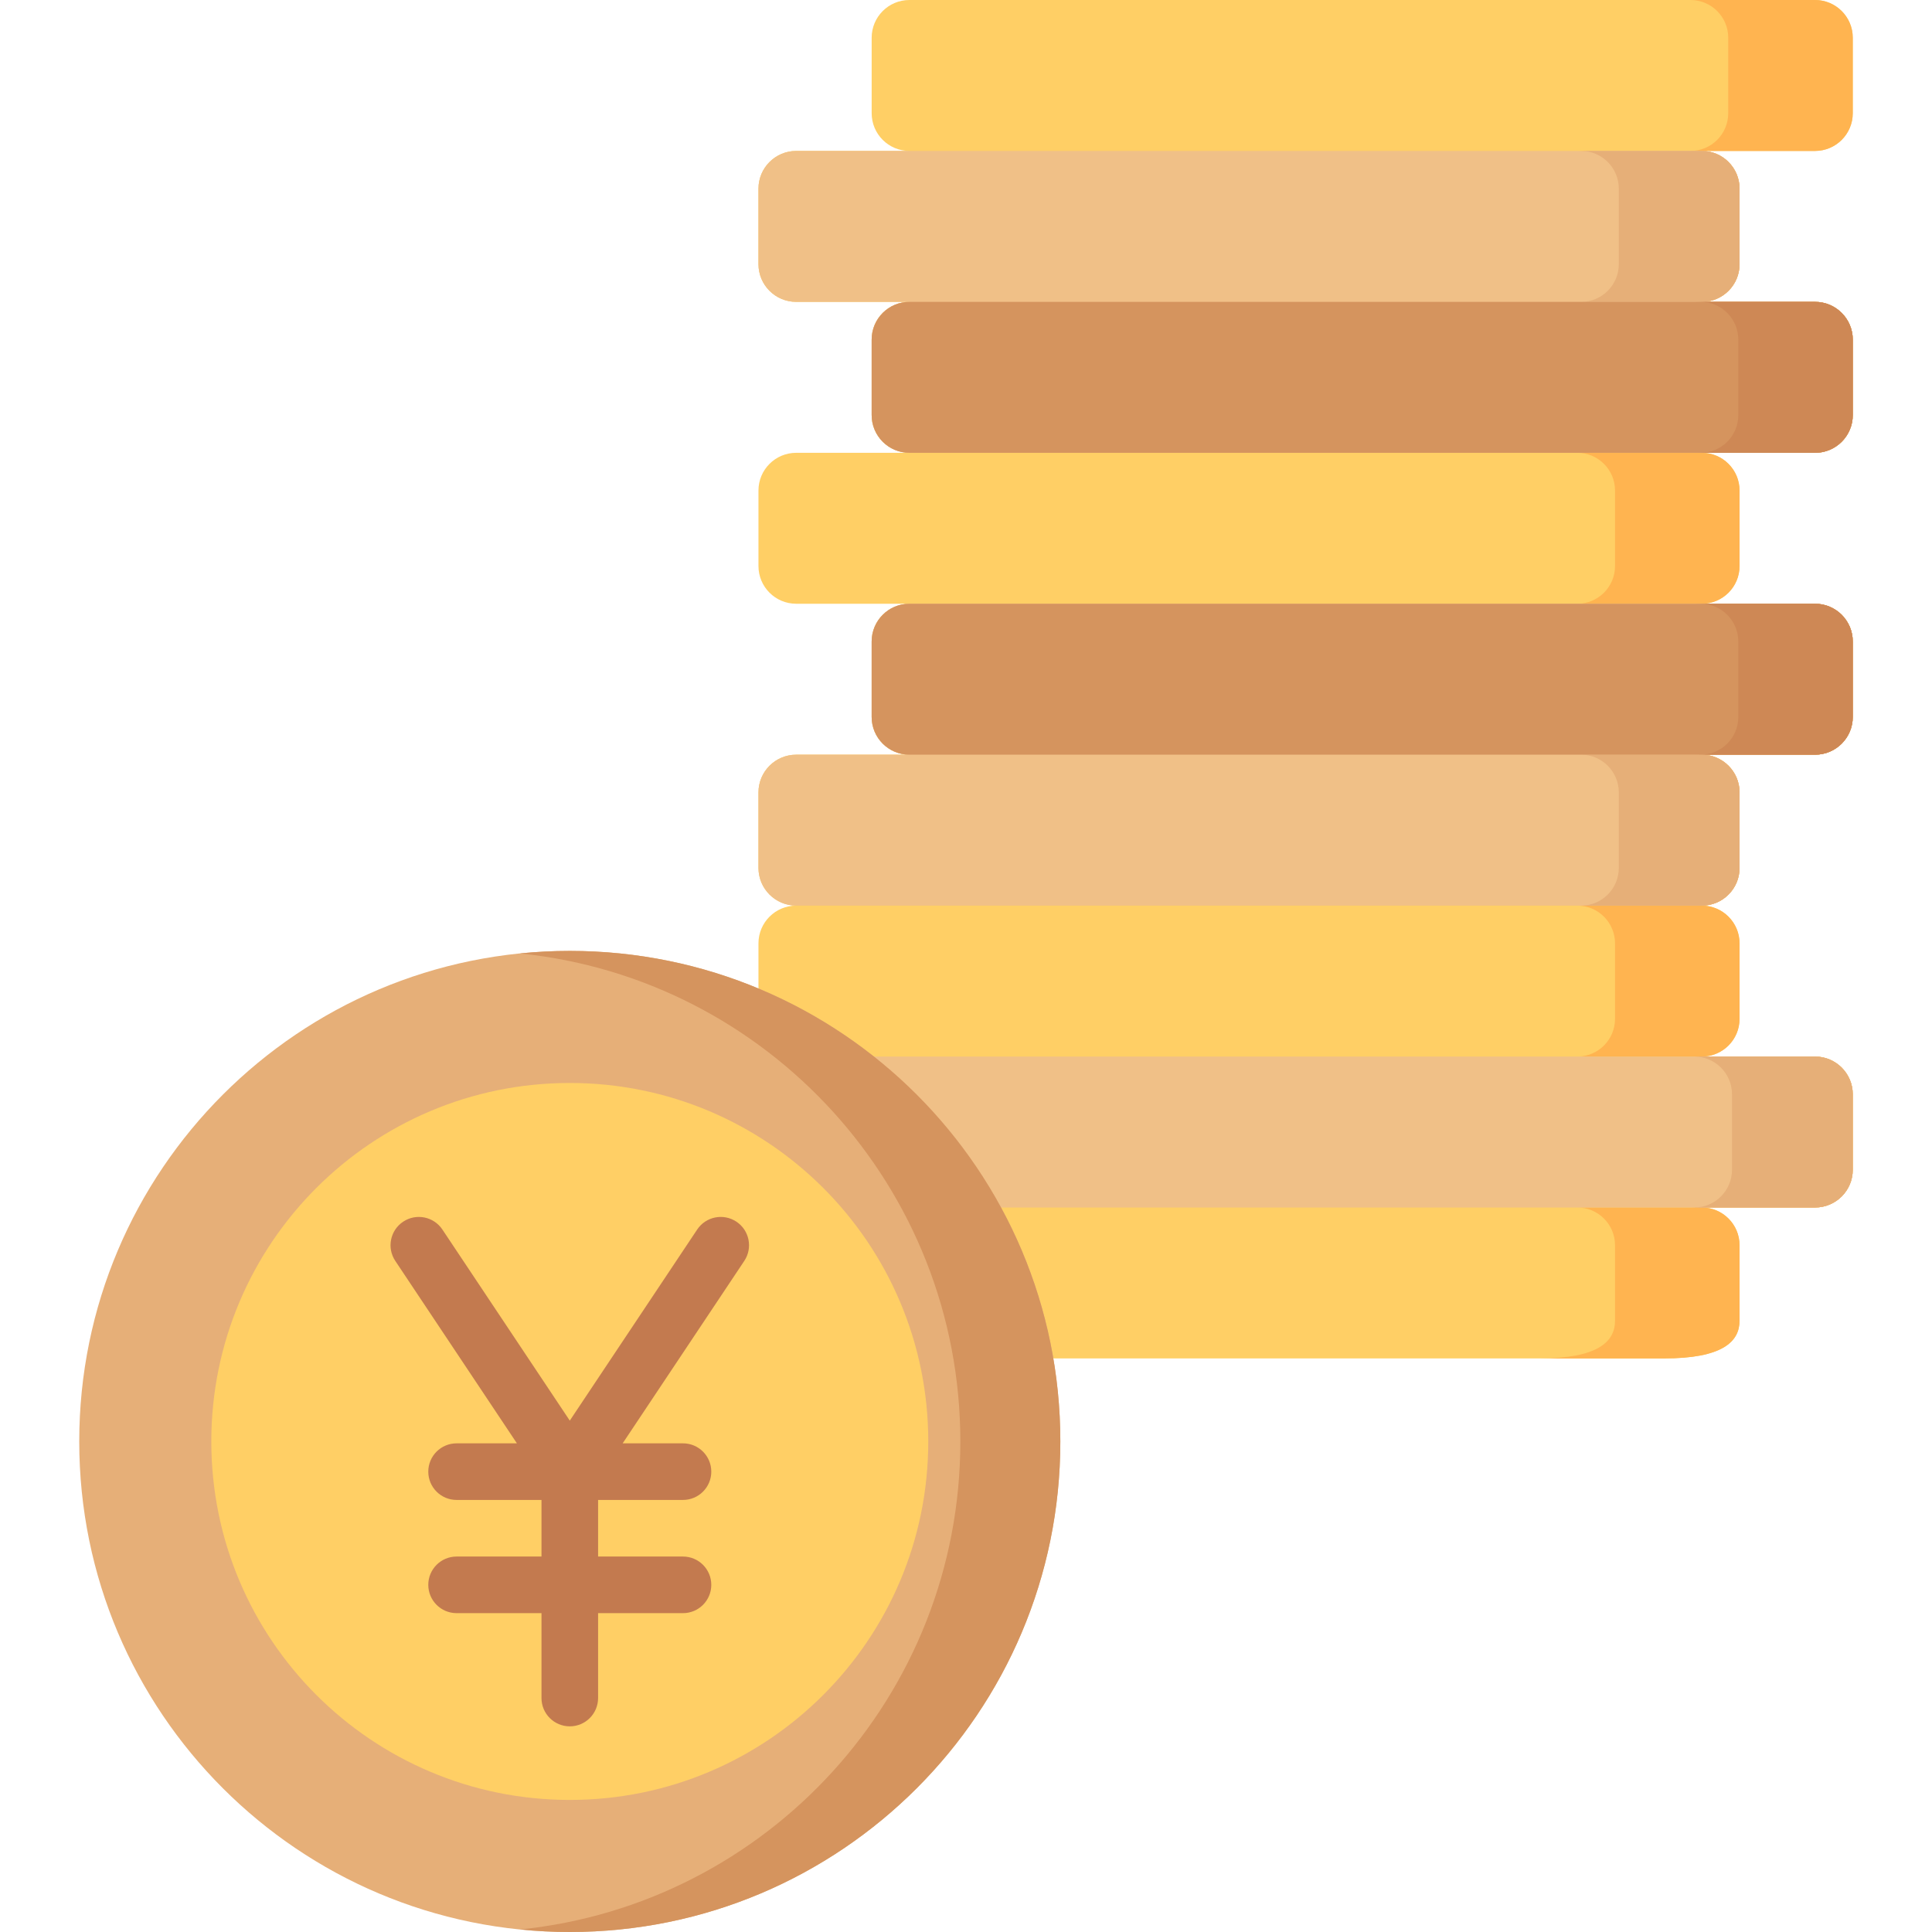 <?xml version="1.0" encoding="iso-8859-1"?>
<!-- Generator: Adobe Illustrator 19.0.0, SVG Export Plug-In . SVG Version: 6.00 Build 0)  -->
<svg version="1.1" id="Capa_1" xmlns="http://www.w3.org/2000/svg" xmlns:xlink="http://www.w3.org/1999/xlink" x="0px" y="0px"
	 viewBox="0 0 512 512" style="enable-background:new 0 0 512 512;" xml:space="preserve">
<path style="fill:#FFCF65;" d="M481,40h-30c5.523,0,10,4.477,10,10v20c0,5.523-4.477,10-10,10h30c5.523,0,10,4.477,10,10v20
	c0,5.523-4.477,10-10,10h-30c5.523,0,10,4.477,10,10v20c0,5.523-4.477,10-10,10h30c5.523,0,10,4.477,10,10v20
	c0,5.523-4.477,10-10,10h-30c5.523,0,10,4.477,10,10v20c0,5.523-4.477,10-10,10c5.523,0,10,4.477,10,10v20c0,5.523-4.477,10-10,10
	h30c5.523,0,10,4.477,10,10v20c0,5.523-4.477,10-10,10h-30c5.523,0,10,4.477,10,10v20c0,5.523-4.477,10-20.006,10h-240
	c4.483,0,0.006-4.477,0.006-10v-20c0-5.523,4.477-10,10-10h19.994c-5.523,0-10-4.477-10-10v-20c0-5.523,4.477-10,10-10H211
	c-5.523,0-10-4.477-10-10v-20c0-5.523,4.477-10,10-10c-5.523,0-10-4.477-10-10v-20c0-5.523,4.477-10,10-10h30
	c-5.523,0-10-4.477-10-10v-20c0-5.523,4.477-10,10-10h-30c-5.523,0-10-4.477-10-10v-20c0-5.523,4.477-10,10-10h30
	c-5.523,0-10-4.477-10-10V90c0-5.523,4.477-10,10-10h-30c-5.523,0-10-4.477-10-10V50c0-5.523,4.477-10,10-10h30
	c-5.523,0-10-4.477-10-10V10c0-5.523,4.477-10,10-10h240c5.523,0,10,4.477,10,10v20C491,35.523,486.523,40,481,40z"/>
<path style="fill:#FFB450;" d="M481,40h-30c5.523,0,10,4.477,10,10v20c0,5.523-4.477,10-10,10h30c5.523,0,10,4.477,10,10v20
	c0,5.523-4.477,10-10,10h-30c5.523,0,10,4.477,10,10v20c0,5.523-4.477,10-10,10h30c5.523,0,10,4.477,10,10v20
	c0,5.523-4.477,10-10,10h-30c5.523,0,10,4.477,10,10v20c0,5.523-4.477,10-10,10c5.523,0,10,4.477,10,10v20c0,5.523-4.477,10-10,10
	h30c5.523,0,10,4.477,10,10v20c0,5.523-4.477,10-10,10h-30c5.523,0,10,4.477,10,10v20c0,5.523-4.477,10-20.006,10h-33
	c15.529,0,20.006-4.477,20.006-10v-20c0-5.523-4.477-10-10-10h30c5.523,0,10-4.477,10-10v-20c0-5.523-4.477-10-10-10h-30
	c5.523,0,10-4.477,10-10v-20c0-5.523-4.477-10-10-10c5.523,0,10-4.477,10-10v-20c0-5.523-4.477-10-10-10h30c5.523,0,10-4.477,10-10
	v-20c0-5.523-4.477-10-10-10h-30c5.523,0,10-4.477,10-10v-20c0-5.523-4.477-10-10-10h30c5.523,0,10-4.477,10-10V90
	c0-5.523-4.477-10-10-10h-30c5.523,0,10-4.477,10-10V50c0-5.523-4.477-10-10-10h30c5.523,0,10-4.477,10-10V10
	c0-5.523-4.477-10-10-10h33c5.523,0,10,4.477,10,10v20C491,35.523,486.523,40,481,40z"/>
<path style="fill:#F0C087;" d="M491,290v20c0,5.523-4.477,10-10,10H219.667c-5.523,0-10-4.477-10-10v-20c0-5.523,4.477-10,10-10H481
	C486.523,280,491,284.477,491,290z M481,160H241c-5.523,0-10,4.477-10,10v20c0,5.523,4.477,10,10,10h-30c-5.523,0-10,4.477-10,10v20
	c0,5.523,4.477,10,10,10h240c5.523,0,10-4.477,10-10v-20c0-5.523-4.477-10-10-10h30c5.523,0,10-4.477,10-10v-20
	C491,164.477,486.523,160,481,160z M481,80h-30c5.523,0,10-4.477,10-10V50c0-5.523-4.477-10-10-10H211c-5.523,0-10,4.477-10,10v20
	c0,5.523,4.477,10,10,10h30c-5.523,0-10,4.477-10,10v20c0,5.523,4.477,10,10,10h240c5.523,0,10-4.477,10-10V90
	C491,84.477,486.523,80,481,80z"/>
<path style="fill:#E6AF78;" d="M491,290v20c0,5.523-4.477,10-10,10h-32c5.523,0,10-4.477,10-10v-20c0-5.523-4.477-10-10-10h32
	C486.523,280,491,284.477,491,290z M481,160h-32c5.523,0,10,4.477,10,10v20c0,5.523-4.477,10-10,10h-30c5.523,0,10,4.477,10,10v20
	c0,5.523-4.477,10-10,10h32c5.523,0,10-4.477,10-10v-20c0-5.523-4.477-10-10-10h30c5.523,0,10-4.477,10-10v-20
	C491,164.477,486.523,160,481,160z M481,80h-30c5.523,0,10-4.477,10-10V50c0-5.523-4.477-10-10-10h-32c5.523,0,10,4.477,10,10v20
	c0,5.523-4.477,10-10,10h30c5.523,0,10,4.477,10,10v20c0,5.523-4.477,10-10,10h32c5.523,0,10-4.477,10-10V90
	C491,84.477,486.523,80,481,80z"/>
<path style="fill:#D5945E;" d="M491,170v20c0,5.523-4.477,10-10,10H241c-5.523,0-10-4.477-10-10v-20c0-5.523,4.477-10,10-10h240
	C486.523,160,491,164.477,491,170z M481,80H241c-5.523,0-10,4.477-10,10v20c0,5.523,4.477,10,10,10h240c5.523,0,10-4.477,10-10V90
	C491,84.477,486.523,80,481,80z"/>
<path style="fill:#CE8855;" d="M491,170v20c0,5.523-4.477,10-10,10h-30.333c5.523,0,10-4.477,10-10v-20c0-5.523-4.477-10-10-10H481
	C486.523,160,491,164.477,491,170z M481,80h-30.333c5.523,0,10,4.477,10,10v20c0,5.523-4.477,10-10,10H481c5.523,0,10-4.477,10-10
	V90C491,84.477,486.523,80,481,80z"/>
<path style="fill:#E6AF78;" d="M151,512c-71.797,0-130-58.203-130-130s58.203-130,130-130s130,58.203,130,130S222.797,512,151,512z"
	/>
<path style="fill:#D5945E;" d="M281,382c0,71.797-58.203,130-130,130c-4.458,0-8.862-0.231-13.203-0.672
	C203.348,504.669,254.5,449.308,254.5,382s-51.152-122.669-116.703-129.328C142.138,252.231,146.542,252,151,252
	C222.797,252,281,310.203,281,382z"/>
<path style="fill:#FFCF65;" d="M151,477c-52.467,0-95-42.533-95-95s42.533-95,95-95s95,42.533,95,95S203.467,477,151,477z"/>
<path style="fill:#C37A4F;" d="M197.24,334.16l-32.227,48.34H181c4.142,0,7.5,3.358,7.5,7.5s-3.358,7.5-7.5,7.5h-22.5v15H181
	c4.142,0,7.5,3.358,7.5,7.5s-3.358,7.5-7.5,7.5h-22.5V450c0,4.142-3.358,7.5-7.5,7.5s-7.5-3.358-7.5-7.5v-22.5H121
	c-4.142,0-7.5-3.358-7.5-7.5s3.358-7.5,7.5-7.5h22.5v-15H121c-4.142,0-7.5-3.358-7.5-7.5s3.358-7.5,7.5-7.5h15.986l-32.227-48.34
	c-2.298-3.446-1.367-8.103,2.08-10.4s8.103-1.366,10.4,2.08L151,376.479l33.76-50.639c2.297-3.447,6.954-4.378,10.4-2.08
	C198.607,326.057,199.538,330.714,197.24,334.16z"/>
<g>
</g>
<g>
</g>
<g>
</g>
<g>
</g>
<g>
</g>
<g>
</g>
<g>
</g>
<g>
</g>
<g>
</g>
<g>
</g>
<g>
</g>
<g>
</g>
<g>
</g>
<g>
</g>
<g>
</g>
</svg>
